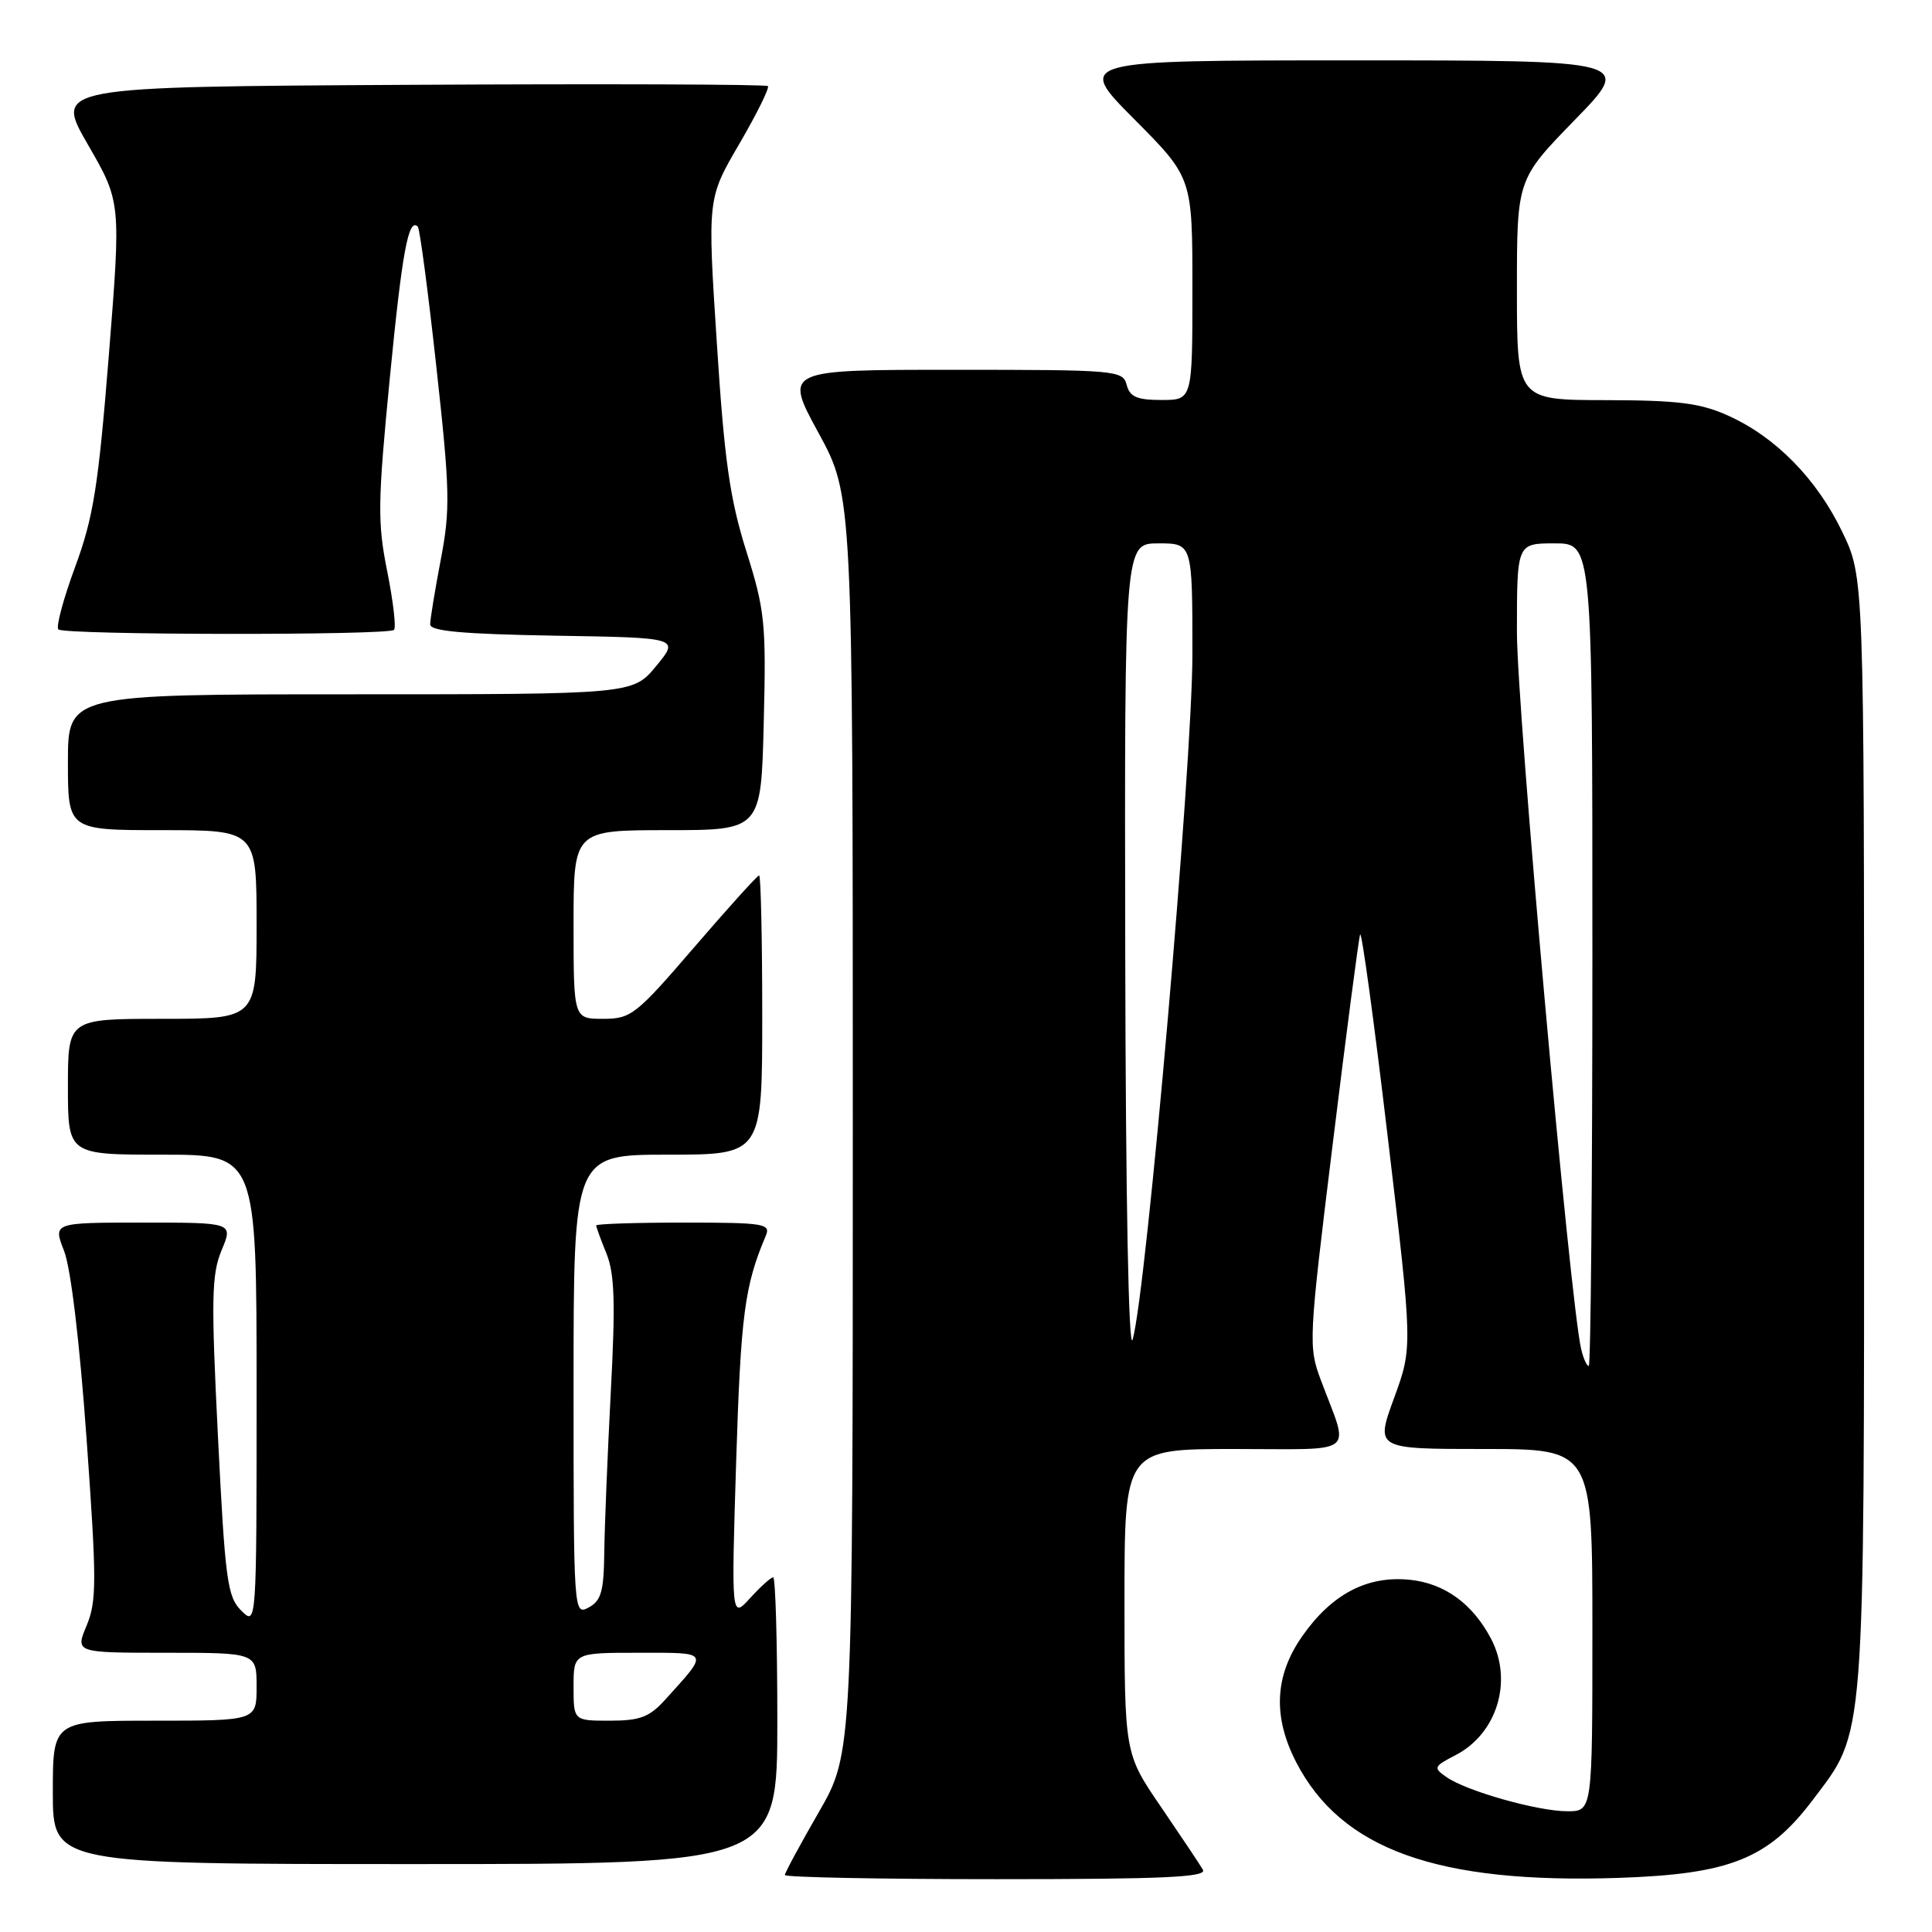 <?xml version="1.0" encoding="UTF-8" standalone="no"?>
<!DOCTYPE svg PUBLIC "-//W3C//DTD SVG 1.1//EN" "http://www.w3.org/Graphics/SVG/1.1/DTD/svg11.dtd" >
<svg xmlns="http://www.w3.org/2000/svg" xmlns:xlink="http://www.w3.org/1999/xlink" version="1.1" viewBox="0 0 256 256">
 <g >
 <path fill="currentColor"
d=" M 159.39 247.75 C 159.00 247.06 156.49 243.32 153.84 239.43 C 149.00 232.36 149.00 232.36 149.00 212.18 C 149.00 192.00 149.00 192.00 163.57 192.00 C 180.10 192.00 178.82 193.02 175.03 182.90 C 173.35 178.42 173.39 177.63 176.59 151.60 C 178.39 136.91 180.03 124.41 180.22 123.83 C 180.42 123.25 182.07 135.31 183.88 150.63 C 187.19 178.50 187.19 178.50 184.72 185.25 C 182.25 192.00 182.25 192.00 196.62 192.00 C 211.00 192.00 211.00 192.00 211.00 216.00 C 211.00 240.00 211.00 240.00 207.68 240.00 C 203.76 240.00 194.31 237.33 191.66 235.47 C 189.89 234.24 189.96 234.07 192.88 232.56 C 198.35 229.73 200.49 222.77 197.60 217.20 C 195.16 212.52 191.43 209.80 186.81 209.33 C 181.15 208.75 176.44 211.23 172.53 216.84 C 168.89 222.05 168.64 227.46 171.75 233.50 C 177.72 245.06 190.43 249.63 214.44 248.83 C 229.21 248.34 234.29 246.31 240.14 238.58 C 247.23 229.19 247.00 232.17 247.00 150.14 C 247.00 76.50 247.00 76.50 244.12 70.50 C 240.74 63.47 235.31 57.92 229.00 55.08 C 225.31 53.41 222.39 53.04 212.75 53.02 C 201.00 53.00 201.00 53.00 201.00 38.39 C 201.00 23.77 201.00 23.77 208.67 15.89 C 216.35 8.00 216.35 8.00 179.45 8.00 C 142.55 8.00 142.55 8.00 150.27 15.77 C 158.00 23.54 158.00 23.54 158.00 38.27 C 158.00 53.00 158.00 53.00 153.91 53.00 C 150.65 53.00 149.71 52.59 149.29 51.00 C 148.79 49.07 147.93 49.00 126.33 49.00 C 103.90 49.00 103.90 49.00 108.45 57.35 C 113.00 65.70 113.00 65.70 113.00 149.00 C 113.00 232.30 113.00 232.30 108.50 240.11 C 106.03 244.40 104.00 248.15 104.00 248.45 C 104.00 248.75 116.63 249.00 132.06 249.00 C 154.23 249.00 159.97 248.74 159.39 247.75 Z  M 103.00 228.00 C 103.00 217.55 102.75 209.00 102.45 209.00 C 102.15 209.00 100.78 210.24 99.40 211.75 C 96.90 214.50 96.90 214.50 97.55 193.50 C 98.16 174.22 98.66 170.37 101.47 163.75 C 102.15 162.14 101.28 162.00 90.61 162.00 C 84.22 162.00 79.00 162.17 79.00 162.38 C 79.00 162.59 79.61 164.27 80.37 166.13 C 81.44 168.79 81.56 172.67 80.93 184.50 C 80.50 192.75 80.11 202.30 80.07 205.71 C 80.01 210.86 79.66 212.11 78.00 213.00 C 76.02 214.06 76.00 213.76 76.00 183.54 C 76.00 153.00 76.00 153.00 88.50 153.00 C 101.00 153.00 101.00 153.00 101.00 134.50 C 101.00 124.33 100.81 116.00 100.59 116.00 C 100.36 116.00 96.49 120.28 92.00 125.50 C 84.27 134.49 83.62 135.00 79.91 135.00 C 76.00 135.00 76.00 135.00 76.00 122.50 C 76.00 110.00 76.00 110.00 88.42 110.00 C 100.85 110.00 100.85 110.00 101.20 95.75 C 101.53 82.54 101.36 80.88 98.88 73.00 C 96.70 66.06 95.98 60.99 94.98 45.39 C 93.74 26.29 93.74 26.29 97.96 19.07 C 100.28 15.09 101.98 11.65 101.75 11.41 C 101.51 11.17 80.14 11.10 54.27 11.24 C 7.23 11.50 7.23 11.50 11.63 19.13 C 16.04 26.76 16.04 26.76 14.42 47.09 C 13.03 64.44 12.38 68.55 9.96 75.11 C 8.40 79.33 7.40 83.06 7.73 83.40 C 8.48 84.15 51.46 84.21 52.21 83.46 C 52.51 83.16 52.10 79.67 51.31 75.71 C 50.01 69.26 50.05 66.57 51.64 50.22 C 53.28 33.38 54.12 28.79 55.36 30.03 C 55.62 30.29 56.73 38.66 57.82 48.62 C 59.62 64.95 59.68 67.48 58.41 74.12 C 57.64 78.18 57.00 82.05 57.00 82.73 C 57.00 83.63 61.29 84.02 73.52 84.23 C 90.04 84.50 90.04 84.50 86.95 88.25 C 83.85 92.00 83.85 92.00 46.43 92.00 C 9.00 92.00 9.00 92.00 9.00 101.00 C 9.00 110.00 9.00 110.00 21.50 110.00 C 34.00 110.00 34.00 110.00 34.00 122.50 C 34.00 135.00 34.00 135.00 21.50 135.00 C 9.00 135.00 9.00 135.00 9.00 144.00 C 9.00 153.00 9.00 153.00 21.50 153.00 C 34.00 153.00 34.00 153.00 34.00 184.22 C 34.00 215.44 34.00 215.44 31.96 213.41 C 30.12 211.57 29.83 209.37 28.88 190.36 C 27.97 172.11 28.03 168.87 29.36 165.67 C 30.90 162.00 30.90 162.00 18.96 162.00 C 7.02 162.00 7.02 162.00 8.49 165.75 C 9.38 168.01 10.56 177.88 11.47 190.64 C 12.82 209.48 12.82 212.18 11.48 215.39 C 9.97 219.00 9.97 219.00 21.99 219.00 C 34.00 219.00 34.00 219.00 34.00 223.50 C 34.00 228.00 34.00 228.00 20.50 228.00 C 7.00 228.00 7.00 228.00 7.00 237.50 C 7.00 247.00 7.00 247.00 55.00 247.00 C 103.00 247.00 103.00 247.00 103.00 228.00 Z  M 209.51 178.75 C 208.04 172.51 201.00 93.92 201.00 83.75 C 201.00 72.00 201.00 72.00 206.00 72.00 C 211.00 72.00 211.00 72.00 211.00 126.50 C 211.00 156.48 210.78 181.00 210.52 181.00 C 210.25 181.00 209.80 179.99 209.51 178.75 Z  M 149.10 126.25 C 149.00 72.00 149.00 72.00 153.50 72.00 C 158.00 72.00 158.00 72.00 158.00 86.67 C 158.00 101.26 151.90 171.25 150.08 177.50 C 149.55 179.31 149.16 158.97 149.10 126.25 Z  M 76.00 223.50 C 76.00 219.00 76.00 219.00 84.62 219.00 C 94.16 219.00 94.01 218.73 88.11 225.25 C 86.06 227.52 84.79 228.00 80.81 228.00 C 76.00 228.00 76.00 228.00 76.00 223.50 Z "/>
</g>
</svg>